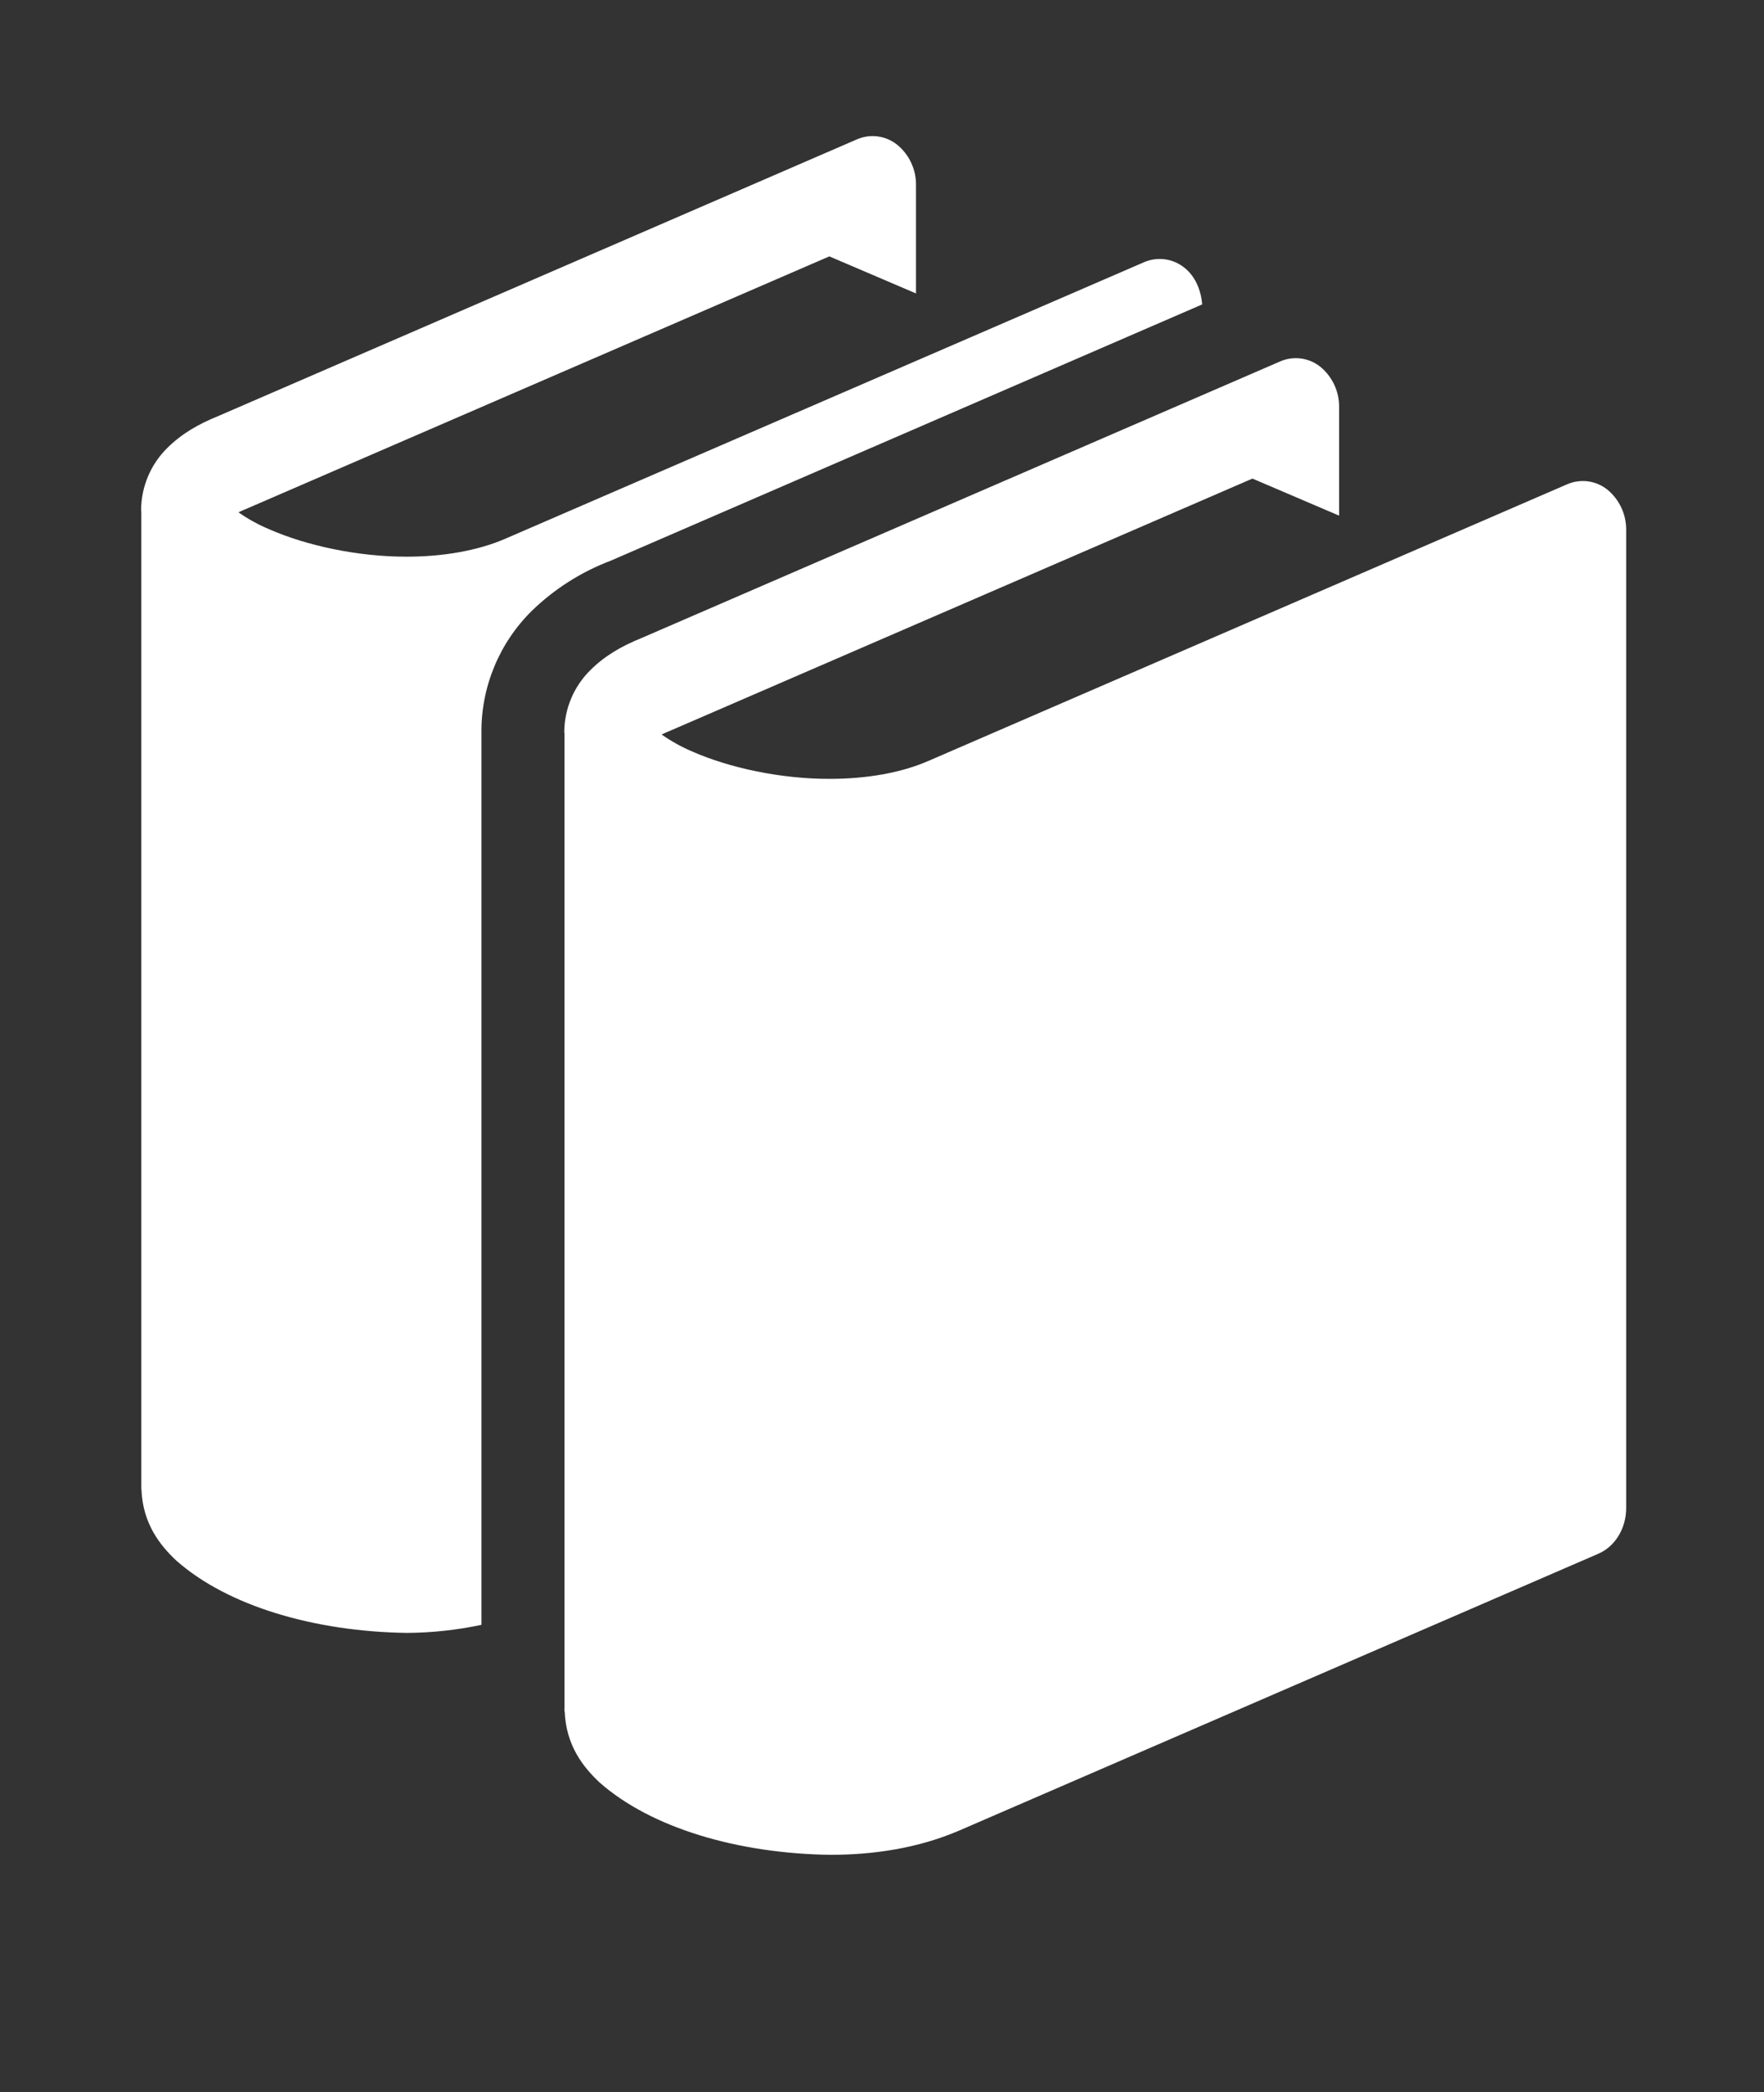 <svg width="70" height="83" viewBox="0 0 70 83" fill="none" xmlns="http://www.w3.org/2000/svg">
<rect x="0" y="0" width="70" height="83" fill="#333333" stroke="none"/>
<path d="M63.788 19.427C63.567 19.25 63.302 19.136 63.022 19.097C62.741 19.059 62.455 19.098 62.195 19.209L36.837 30.189C35.735 30.67 34.354 30.898 32.937 30.898C30.96 30.906 28.915 30.447 27.49 29.822C27.055 29.639 26.642 29.41 26.256 29.14C26.361 29.087 26.492 29.029 26.637 28.971L49.7 18.986L53.139 20.456V16.159C53.144 15.852 53.08 15.549 52.951 15.271C52.822 14.992 52.632 14.747 52.396 14.552C52.176 14.375 51.912 14.261 51.632 14.223C51.352 14.184 51.067 14.223 50.807 14.335L25.45 25.315C24.668 25.63 23.996 26.018 23.429 26.583C22.772 27.23 22.399 28.112 22.392 29.035C22.392 29.061 22.4 29.105 22.4 29.105V67.772L22.395 67.824C22.395 67.835 22.402 67.84 22.402 67.85V67.892H22.408C22.46 69.244 23.143 70.105 23.794 70.714C25.841 72.52 29.28 73.531 32.939 73.583C34.672 73.583 36.43 73.321 38.058 72.623L63.423 61.64C64.093 61.351 64.531 60.634 64.531 59.823V21.034C64.535 20.727 64.47 20.424 64.342 20.146C64.213 19.868 64.024 19.622 63.788 19.427V19.427ZM47.705 12.077C47.66 11.499 47.421 10.948 46.996 10.617C46.775 10.44 46.51 10.326 46.23 10.288C45.949 10.249 45.663 10.288 45.403 10.4L20.045 21.375C18.943 21.852 17.559 22.084 16.144 22.084C14.168 22.089 12.123 21.629 10.697 21.002C10.263 20.822 9.849 20.595 9.464 20.325C9.569 20.272 9.7 20.215 9.844 20.157L32.91 10.171L36.349 11.641V7.349C36.354 7.043 36.289 6.739 36.16 6.461C36.031 6.183 35.841 5.937 35.603 5.743C35.383 5.566 35.118 5.452 34.838 5.413C34.558 5.375 34.273 5.414 34.013 5.525L8.655 16.508C7.873 16.823 7.204 17.209 6.634 17.776C5.978 18.424 5.606 19.306 5.6 20.228C5.6 20.259 5.608 20.301 5.608 20.301V59.091H5.613C5.665 60.443 6.348 61.304 6.999 61.913C9.046 63.719 12.485 64.727 16.147 64.779C17.141 64.773 18.133 64.666 19.105 64.459V29.103C19.079 27.265 19.814 25.501 21.106 24.231C22 23.363 23.064 22.688 24.229 22.246L47.705 12.077V12.077Z" fill="white"/>
</svg>
